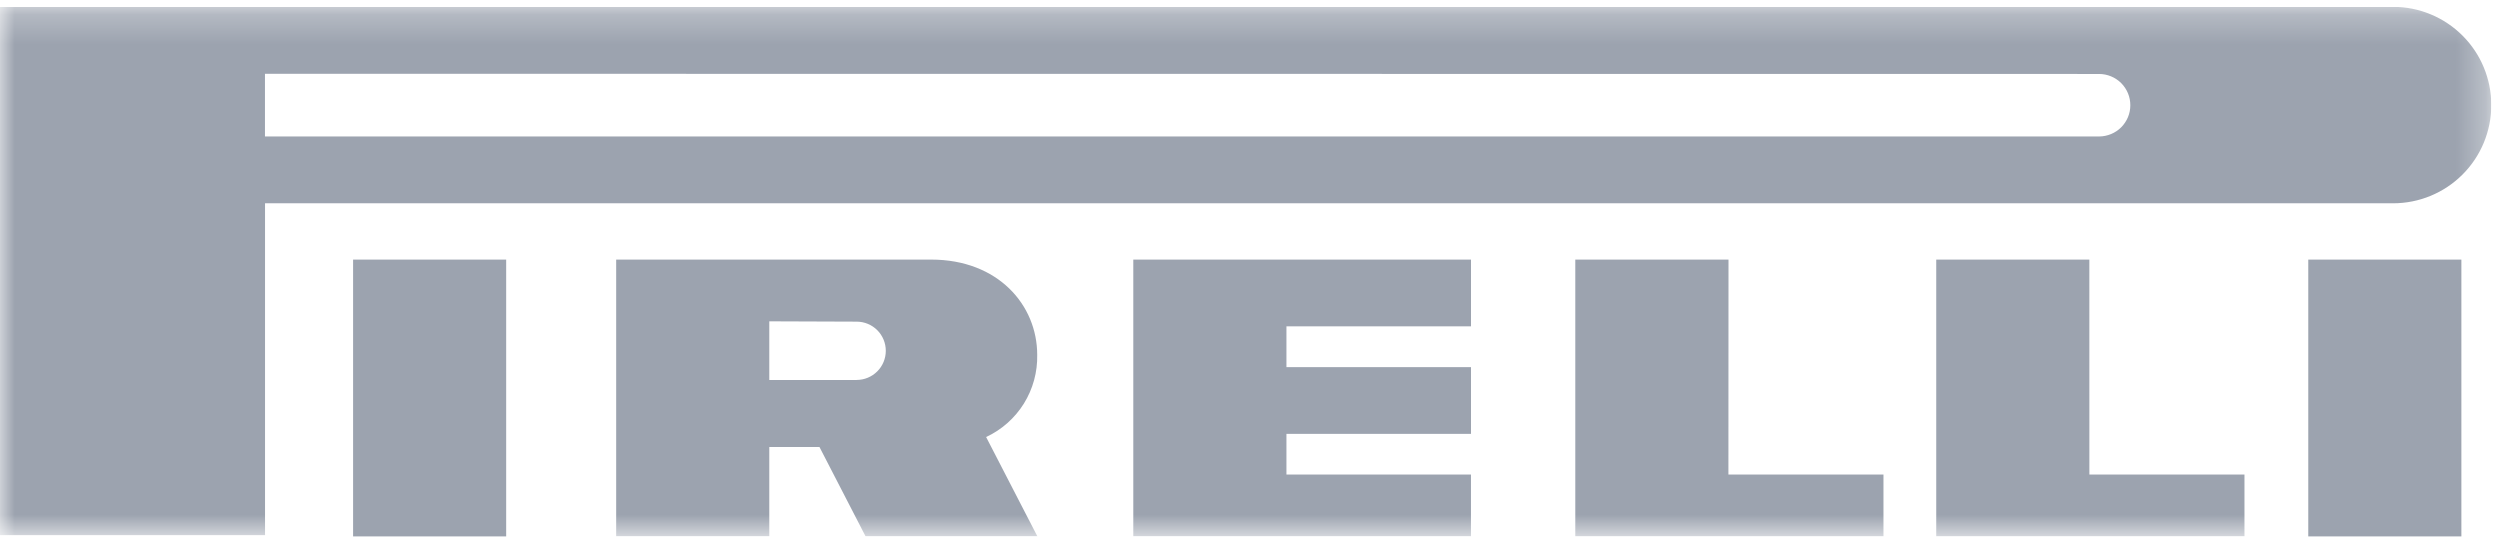 <svg width="85" height="19" viewBox="0 0 85 19" fill="none" xmlns="http://www.w3.org/2000/svg">
<g clip-path="url(#clip0_1138_51555)">
<path d="M17.21 8.827H12.005V18.238H17.21V8.827Z" fill="#9CA3AF"/>
<path d="M83.687 8.827H78.481V18.238H83.687V8.827Z" fill="#9CA3AF"/>
<mask id="mask0_1138_51555" style="mask-type:luminance" maskUnits="userSpaceOnUse" x="0" y="0" width="85" height="19">
<path d="M84.704 0.238H0V18.238H84.704V0.238Z" fill="white"/>
</mask>
<g mask="url(#mask0_1138_51555)">
<path fill-rule="evenodd" clip-rule="evenodd" d="M81.365 0.238H0V18.195H9.011V6.912H81.365C82.251 6.912 83.1 6.56 83.726 5.934C84.353 5.307 84.704 4.458 84.704 3.572C84.704 2.687 84.353 1.837 83.726 1.211C83.1 0.585 82.251 0.233 81.365 0.233M71.37 4.64H9.009V2.509L71.37 2.515C71.509 2.515 71.647 2.543 71.776 2.596C71.905 2.649 72.022 2.728 72.121 2.826C72.219 2.925 72.297 3.042 72.351 3.171C72.404 3.3 72.431 3.438 72.431 3.577C72.431 3.717 72.404 3.855 72.351 3.983C72.297 4.112 72.219 4.229 72.121 4.328C72.022 4.427 71.905 4.505 71.776 4.558C71.647 4.611 71.509 4.64 71.37 4.64Z" fill="#9CA3AF"/>
<path fill-rule="evenodd" clip-rule="evenodd" d="M33.528 14.859C34.058 14.612 34.504 14.216 34.813 13.72C35.121 13.223 35.278 12.648 35.265 12.064C35.265 10.368 33.93 8.826 31.664 8.826H20.95V18.238H26.156V15.198H27.862L29.431 18.238H35.272L33.528 14.859ZM29.127 12.921H26.156V10.925L29.126 10.936C29.389 10.936 29.641 11.04 29.827 11.226C30.013 11.412 30.117 11.664 30.117 11.927C30.117 12.19 30.013 12.442 29.827 12.627C29.641 12.813 29.389 12.918 29.126 12.918" fill="#9CA3AF"/>
<path fill-rule="evenodd" clip-rule="evenodd" d="M38.532 18.238H50.013V16.135H43.739V14.751H50.014V12.482H43.739V11.096H50.014V8.826H38.532V18.238Z" fill="#9CA3AF"/>
<path fill-rule="evenodd" clip-rule="evenodd" d="M58.769 8.827H53.56V18.239H64.038V16.135H58.766L58.769 8.827Z" fill="#9CA3AF"/>
<path fill-rule="evenodd" clip-rule="evenodd" d="M71.038 8.827H65.832V18.239H76.312V16.135H71.039L71.038 8.827Z" fill="#9CA3AF"/>
</g>
</g>
<defs>
<clipPath id="clip0_1138_51555">
<rect width="84.704" height="18" fill="white" transform="translate(0 0.238)"/>
</clipPath>
</defs>
</svg>
